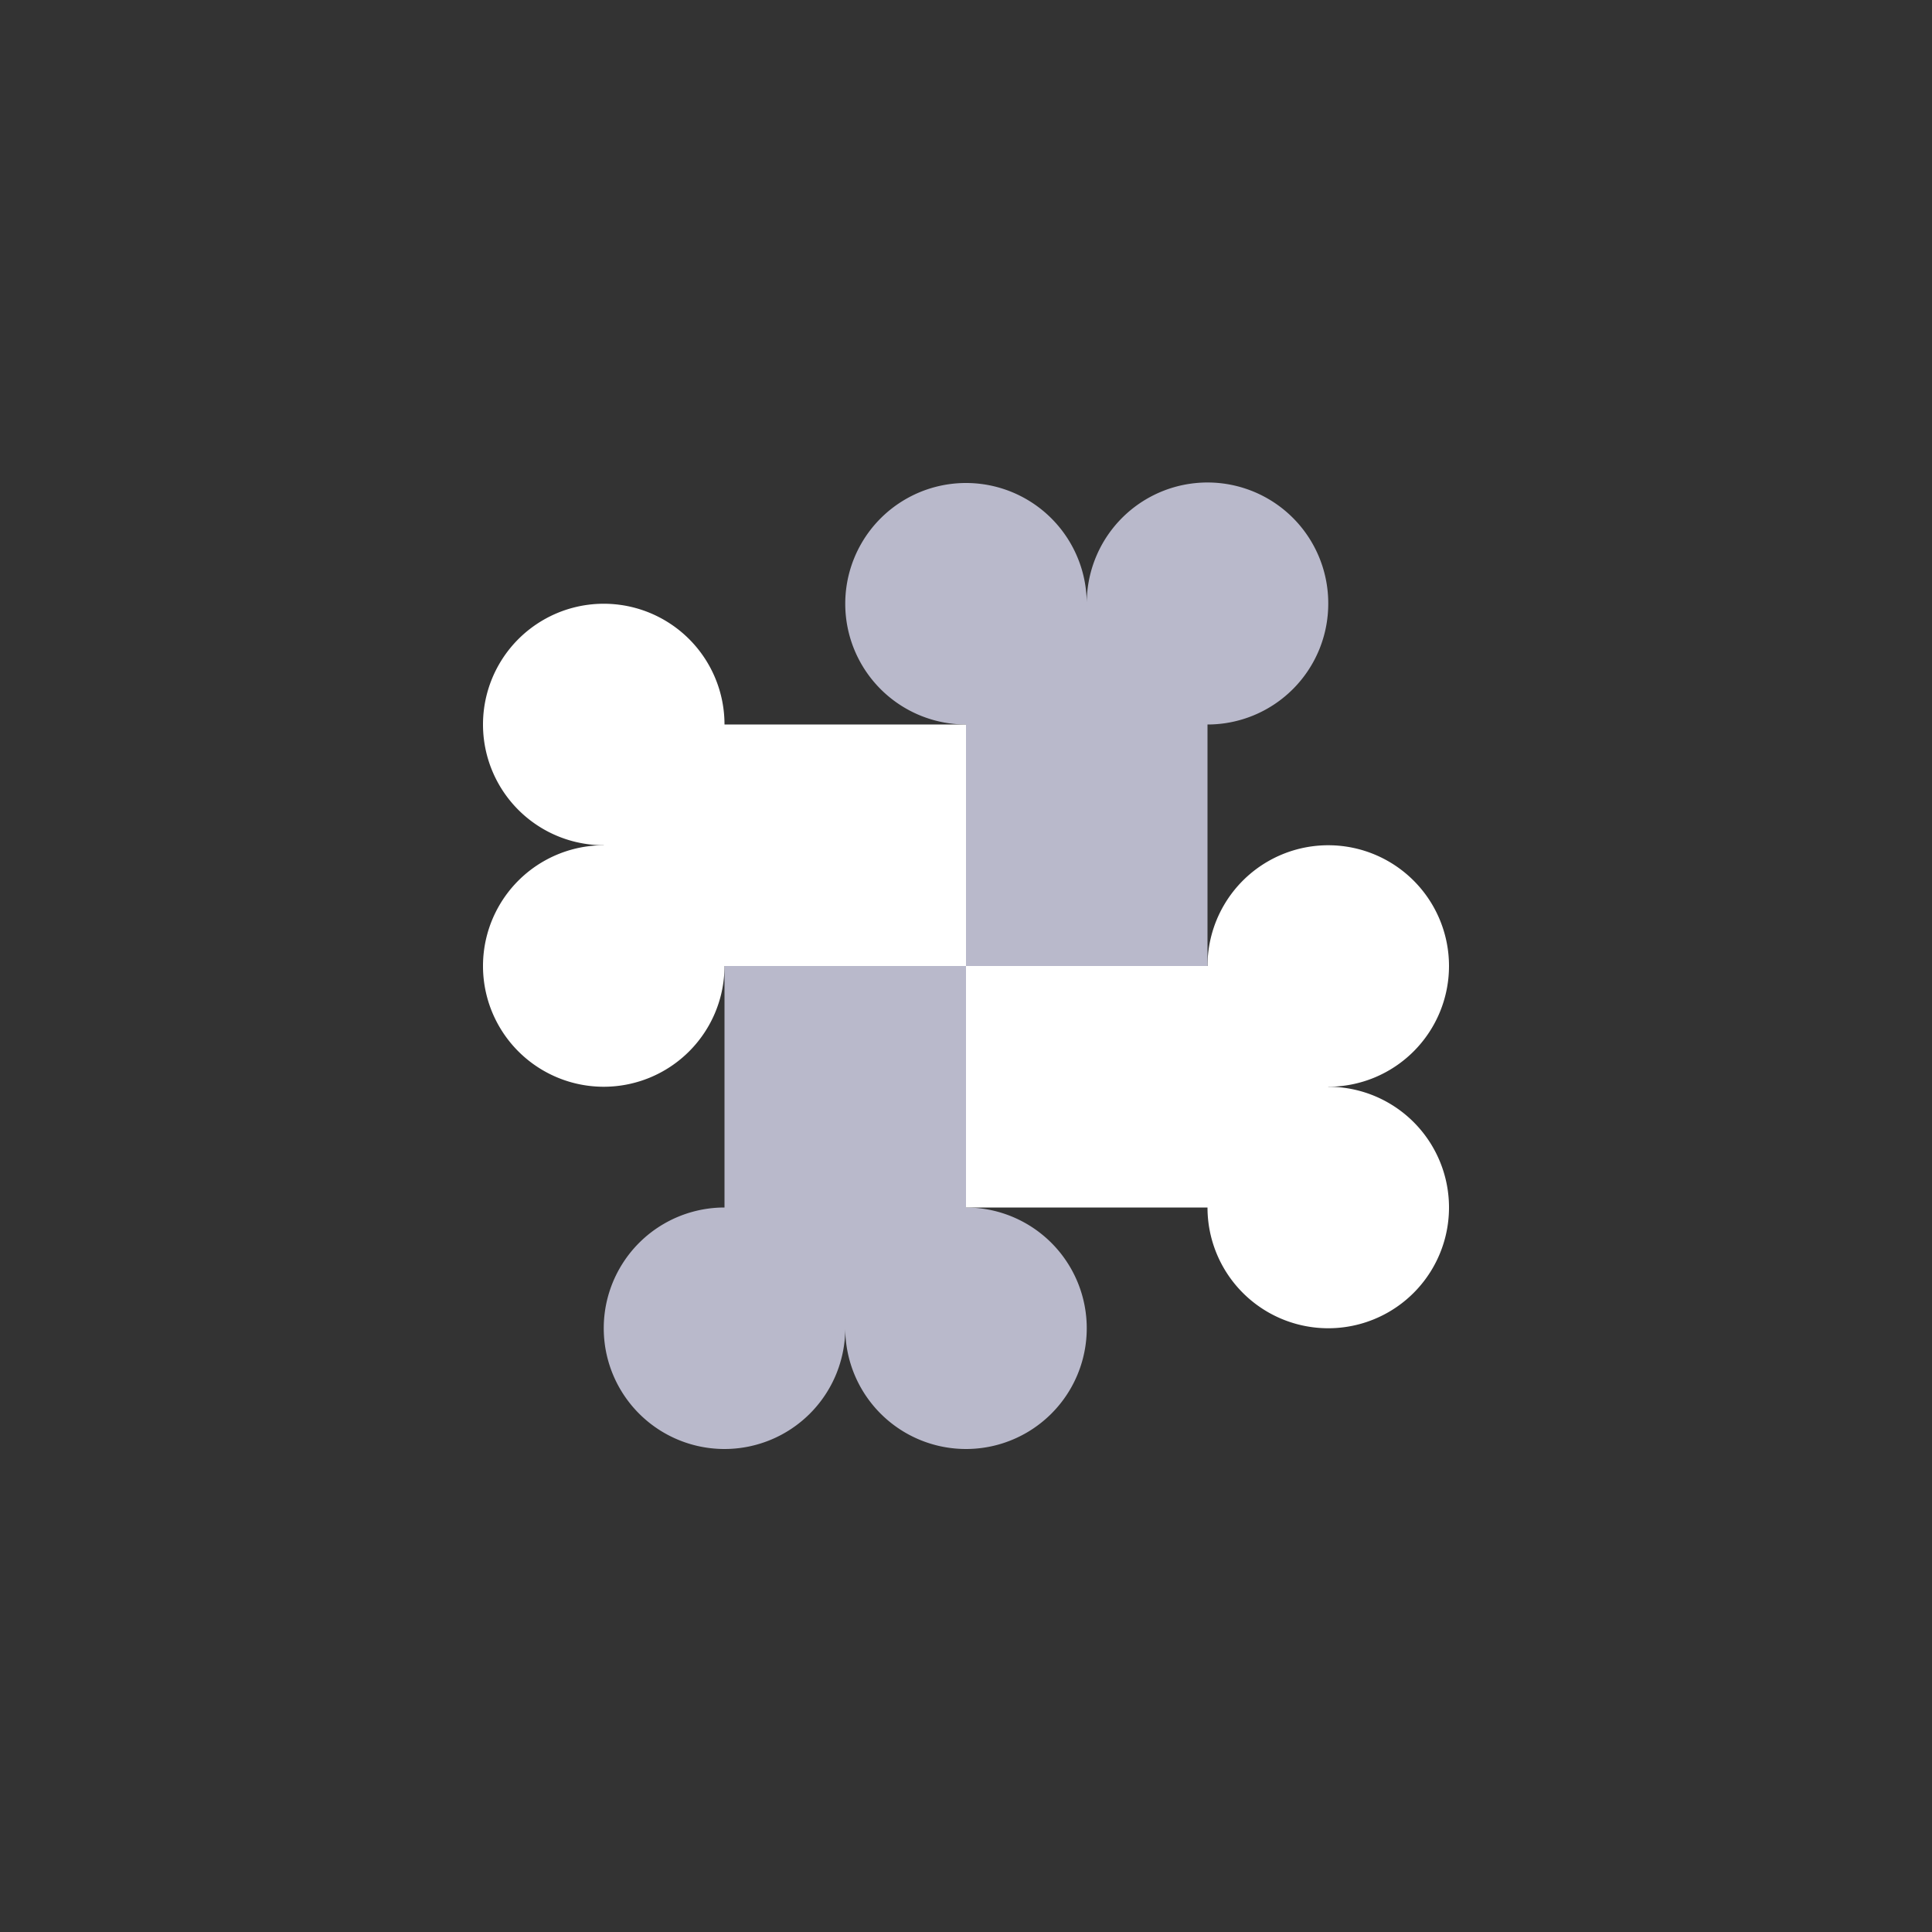 <svg xmlns="http://www.w3.org/2000/svg" width="32" height="32"><rect width="100%" height="100%" fill="#333333" stroke="none"/><path d="M24 16a2 2 0 0 1-2 2 2 2 0 1 1 0-4 2 2 0 0 1 2 2Zm0 0" style="stroke:none;fill-rule:nonzero;fill:#fff;fill-opacity:1"/><path d="M24 20a2 2 0 1 1-4 0 2 2 0 1 1 4 0Zm0 0" style="stroke:none;fill-rule:nonzero;fill:#fff;fill-opacity:1"/><path d="M19.816 8A2 2 0 0 0 18 10h-0a2 2 0 0 0-4 0 2 2 0 0 0 2 2V16h4v-4A2 2 0 0 0 22 10a2 2 0 0 0-2.184-2zM16 16h-4v4a2 2 0 0 0 0 4 2 2 0 0 0 2-2h0A2 2 0 0 0 16 24a2 2 0 0 0 0-4v-4z" style="stroke:none;fill-rule:nonzero;fill:#b9b9cb;fill-opacity:1"/><path d="M10 12h6v4h-6Zm0 0" style="stroke:none;fill-rule:nonzero;fill:#fff;fill-opacity:1"/><path d="M12 12a2 2 0 1 1-4 0 2 2 0 1 1 4 0Zm0 0" style="stroke:none;fill-rule:nonzero;fill:#fff;fill-opacity:1"/><path d="M12 16a2 2 0 0 1-2 2 2 2 0 1 1 0-4 2 2 0 0 1 2 2Zm4 0h6v4h-6Zm0 0" style="stroke:none;fill-rule:nonzero;fill:#fff;fill-opacity:1"/></svg>